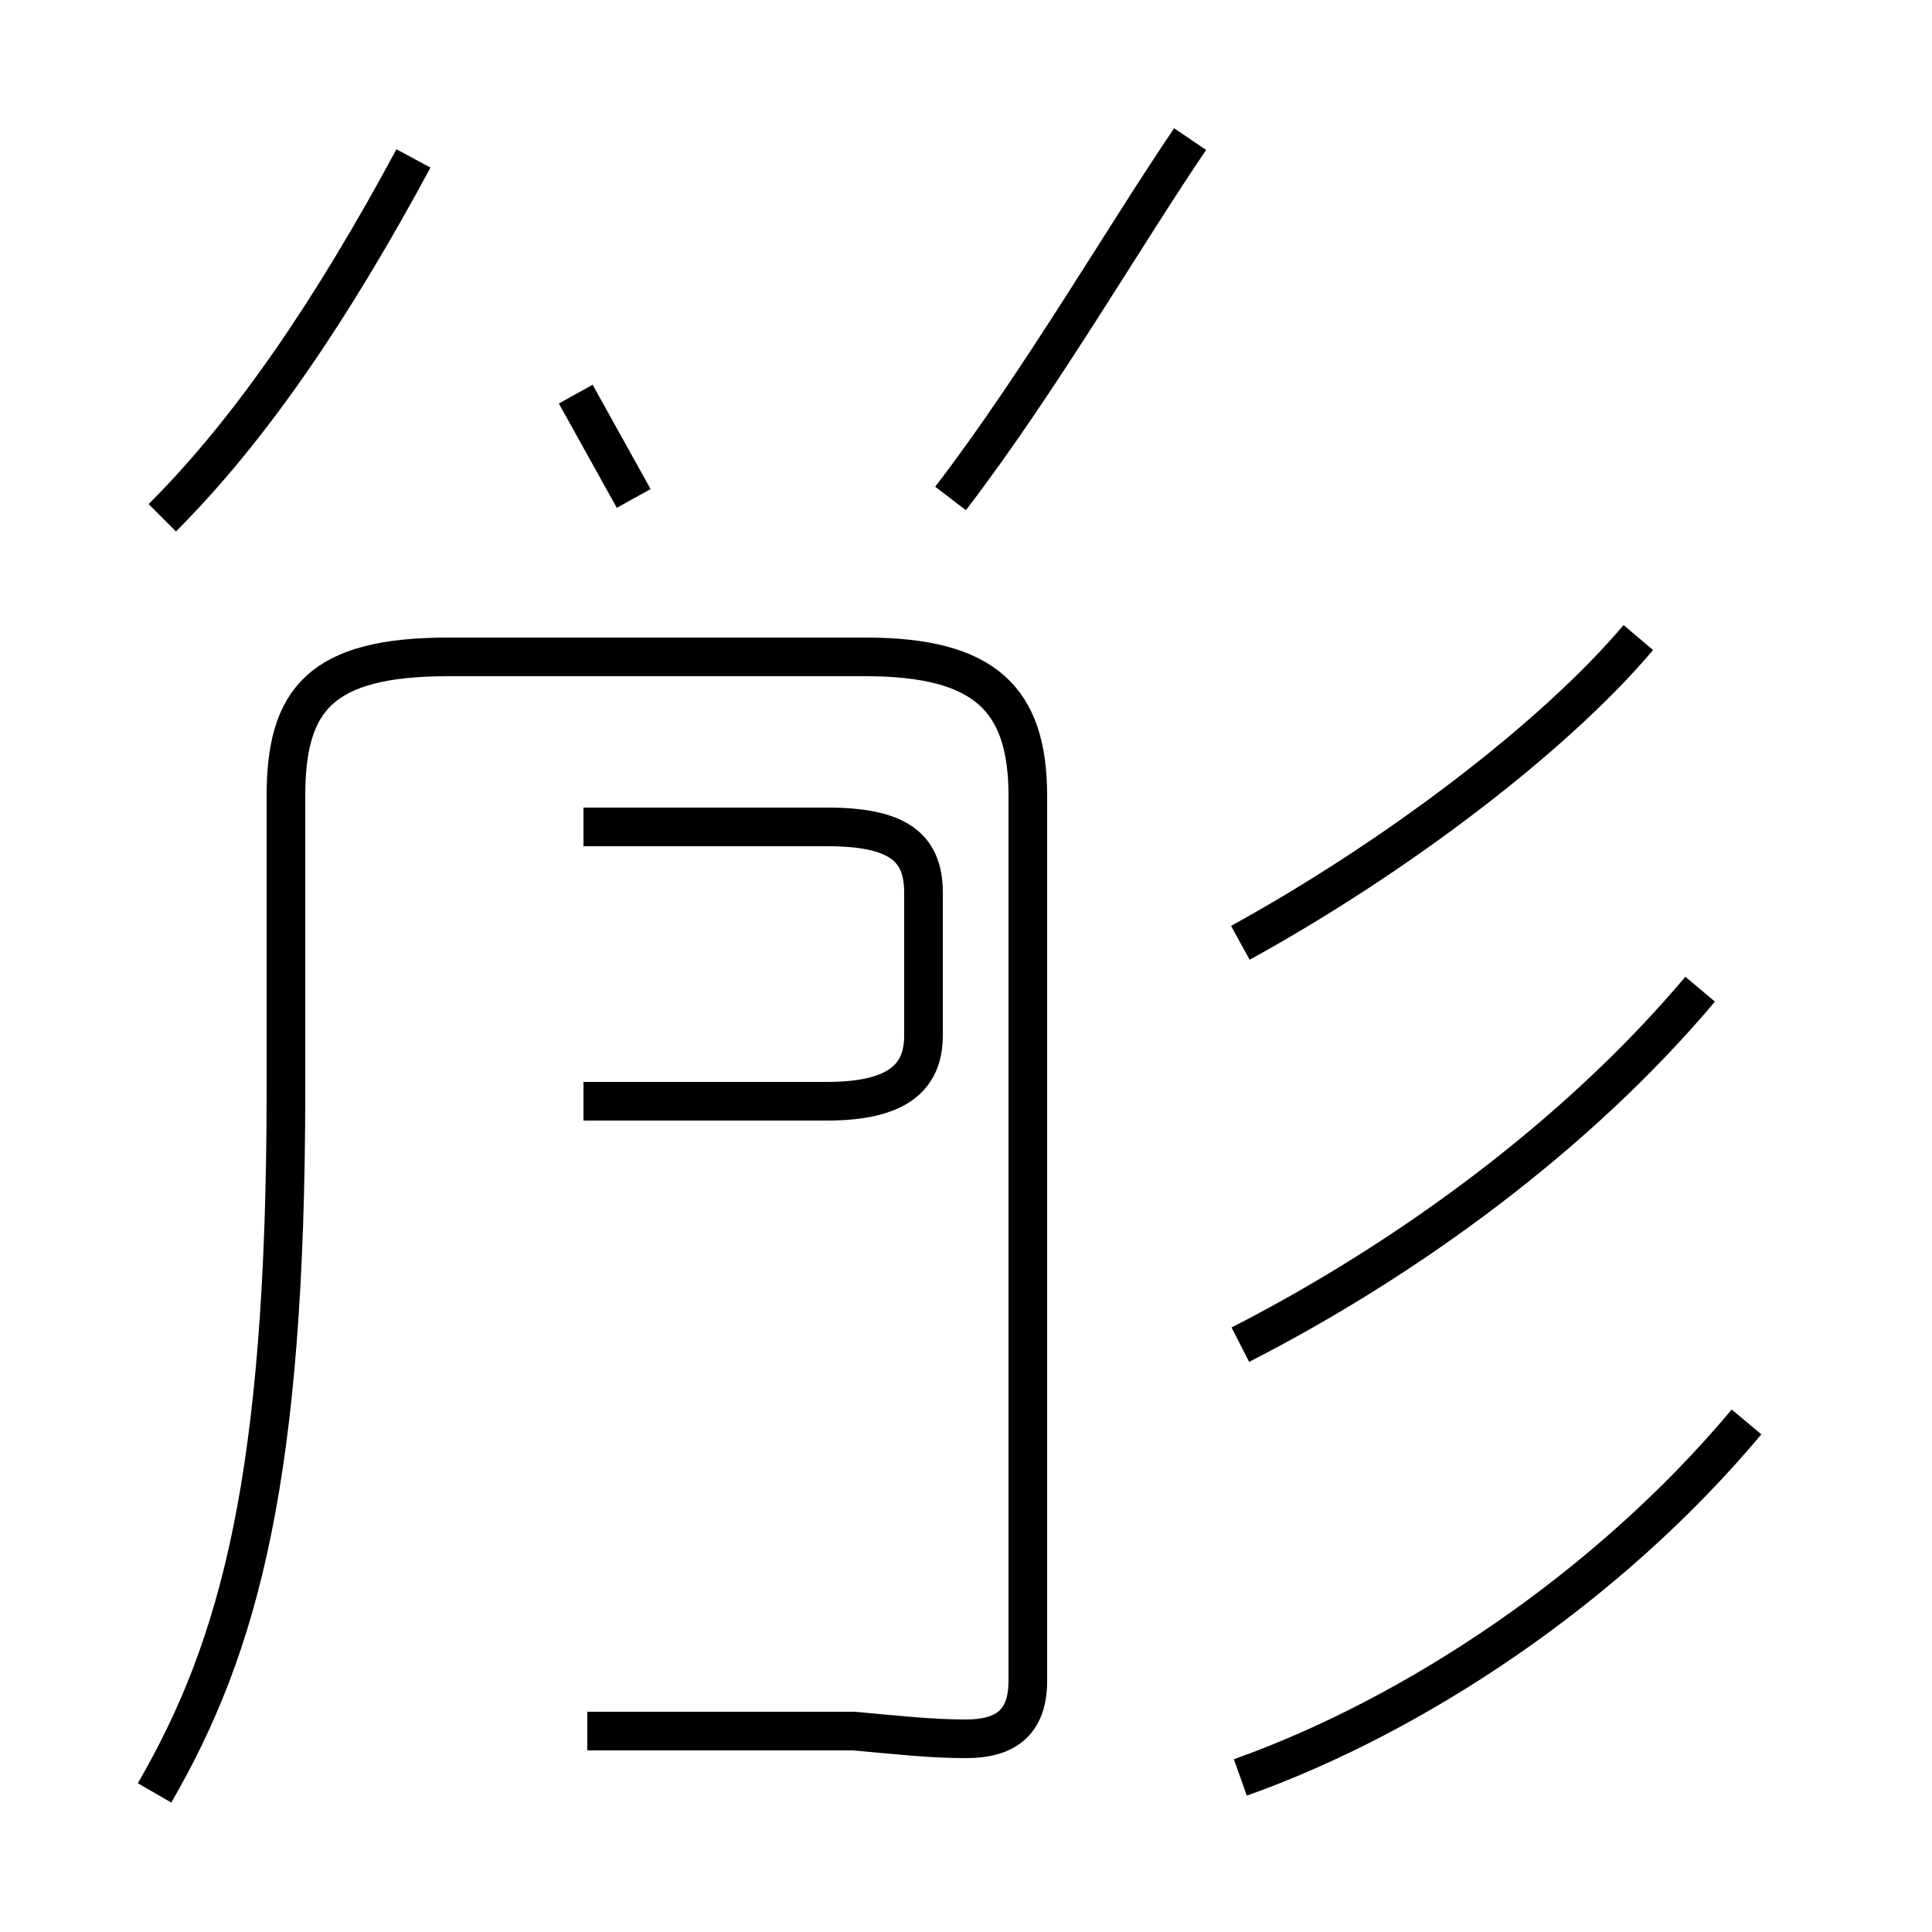<?xml version='1.0' encoding='utf8'?>
<svg viewBox="0.0 -44.0 50.0 50.0" version="1.1" xmlns="http://www.w3.org/2000/svg">
<rect x="0.0" y="-44.0" width="50.0" height="50.0" fill="#808080" stroke="none"/>
<rect x="-1000" y="-1000" width="2000" height="2000" stroke="white" fill="white"/>
<g style="fill:none; stroke:#000000;  stroke-width:1">
<path d="M 4.2 30.6 C 6.5 32.9 8.6 36.0 10.7 39.9 M 4.0 -2.4 C 6.2 1.4 7.4 5.8 7.4 15.8 L 7.4 23.4 C 7.4 25.9 8.3 27.0 11.6 27.0 L 22.4 27.0 C 25.5 27.0 26.6 25.9 26.6 23.4 L 26.6 0.5 C 26.6 -0.6 26.0 -1.0 25.0 -1.0 C 24.1 -1.0 23.2 -0.9 22.1 -0.8 L 15.2 -0.8 M 15.1 15.5 L 21.4 15.5 C 23.2 15.5 23.9 16.1 23.9 17.2 L 23.9 20.9 C 23.9 22.1 23.2 22.6 21.4 22.6 L 15.1 22.6 M 16.4 31.1 C 15.9 32.0 15.4 32.9 14.9 33.8 M 24.6 31.1 C 26.9 34.1 29.1 37.9 30.8 40.4 M 32.1 9.2 C 36.4 11.4 40.8 14.6 44.0 18.4 M 32.1 -2.0 C 36.6 -0.4 41.6 2.9 45.2 7.2 M 32.1 19.6 C 36.1 21.8 40.2 24.9 42.4 27.5" transform="scale(1, -1)" />
</g>
</svg>